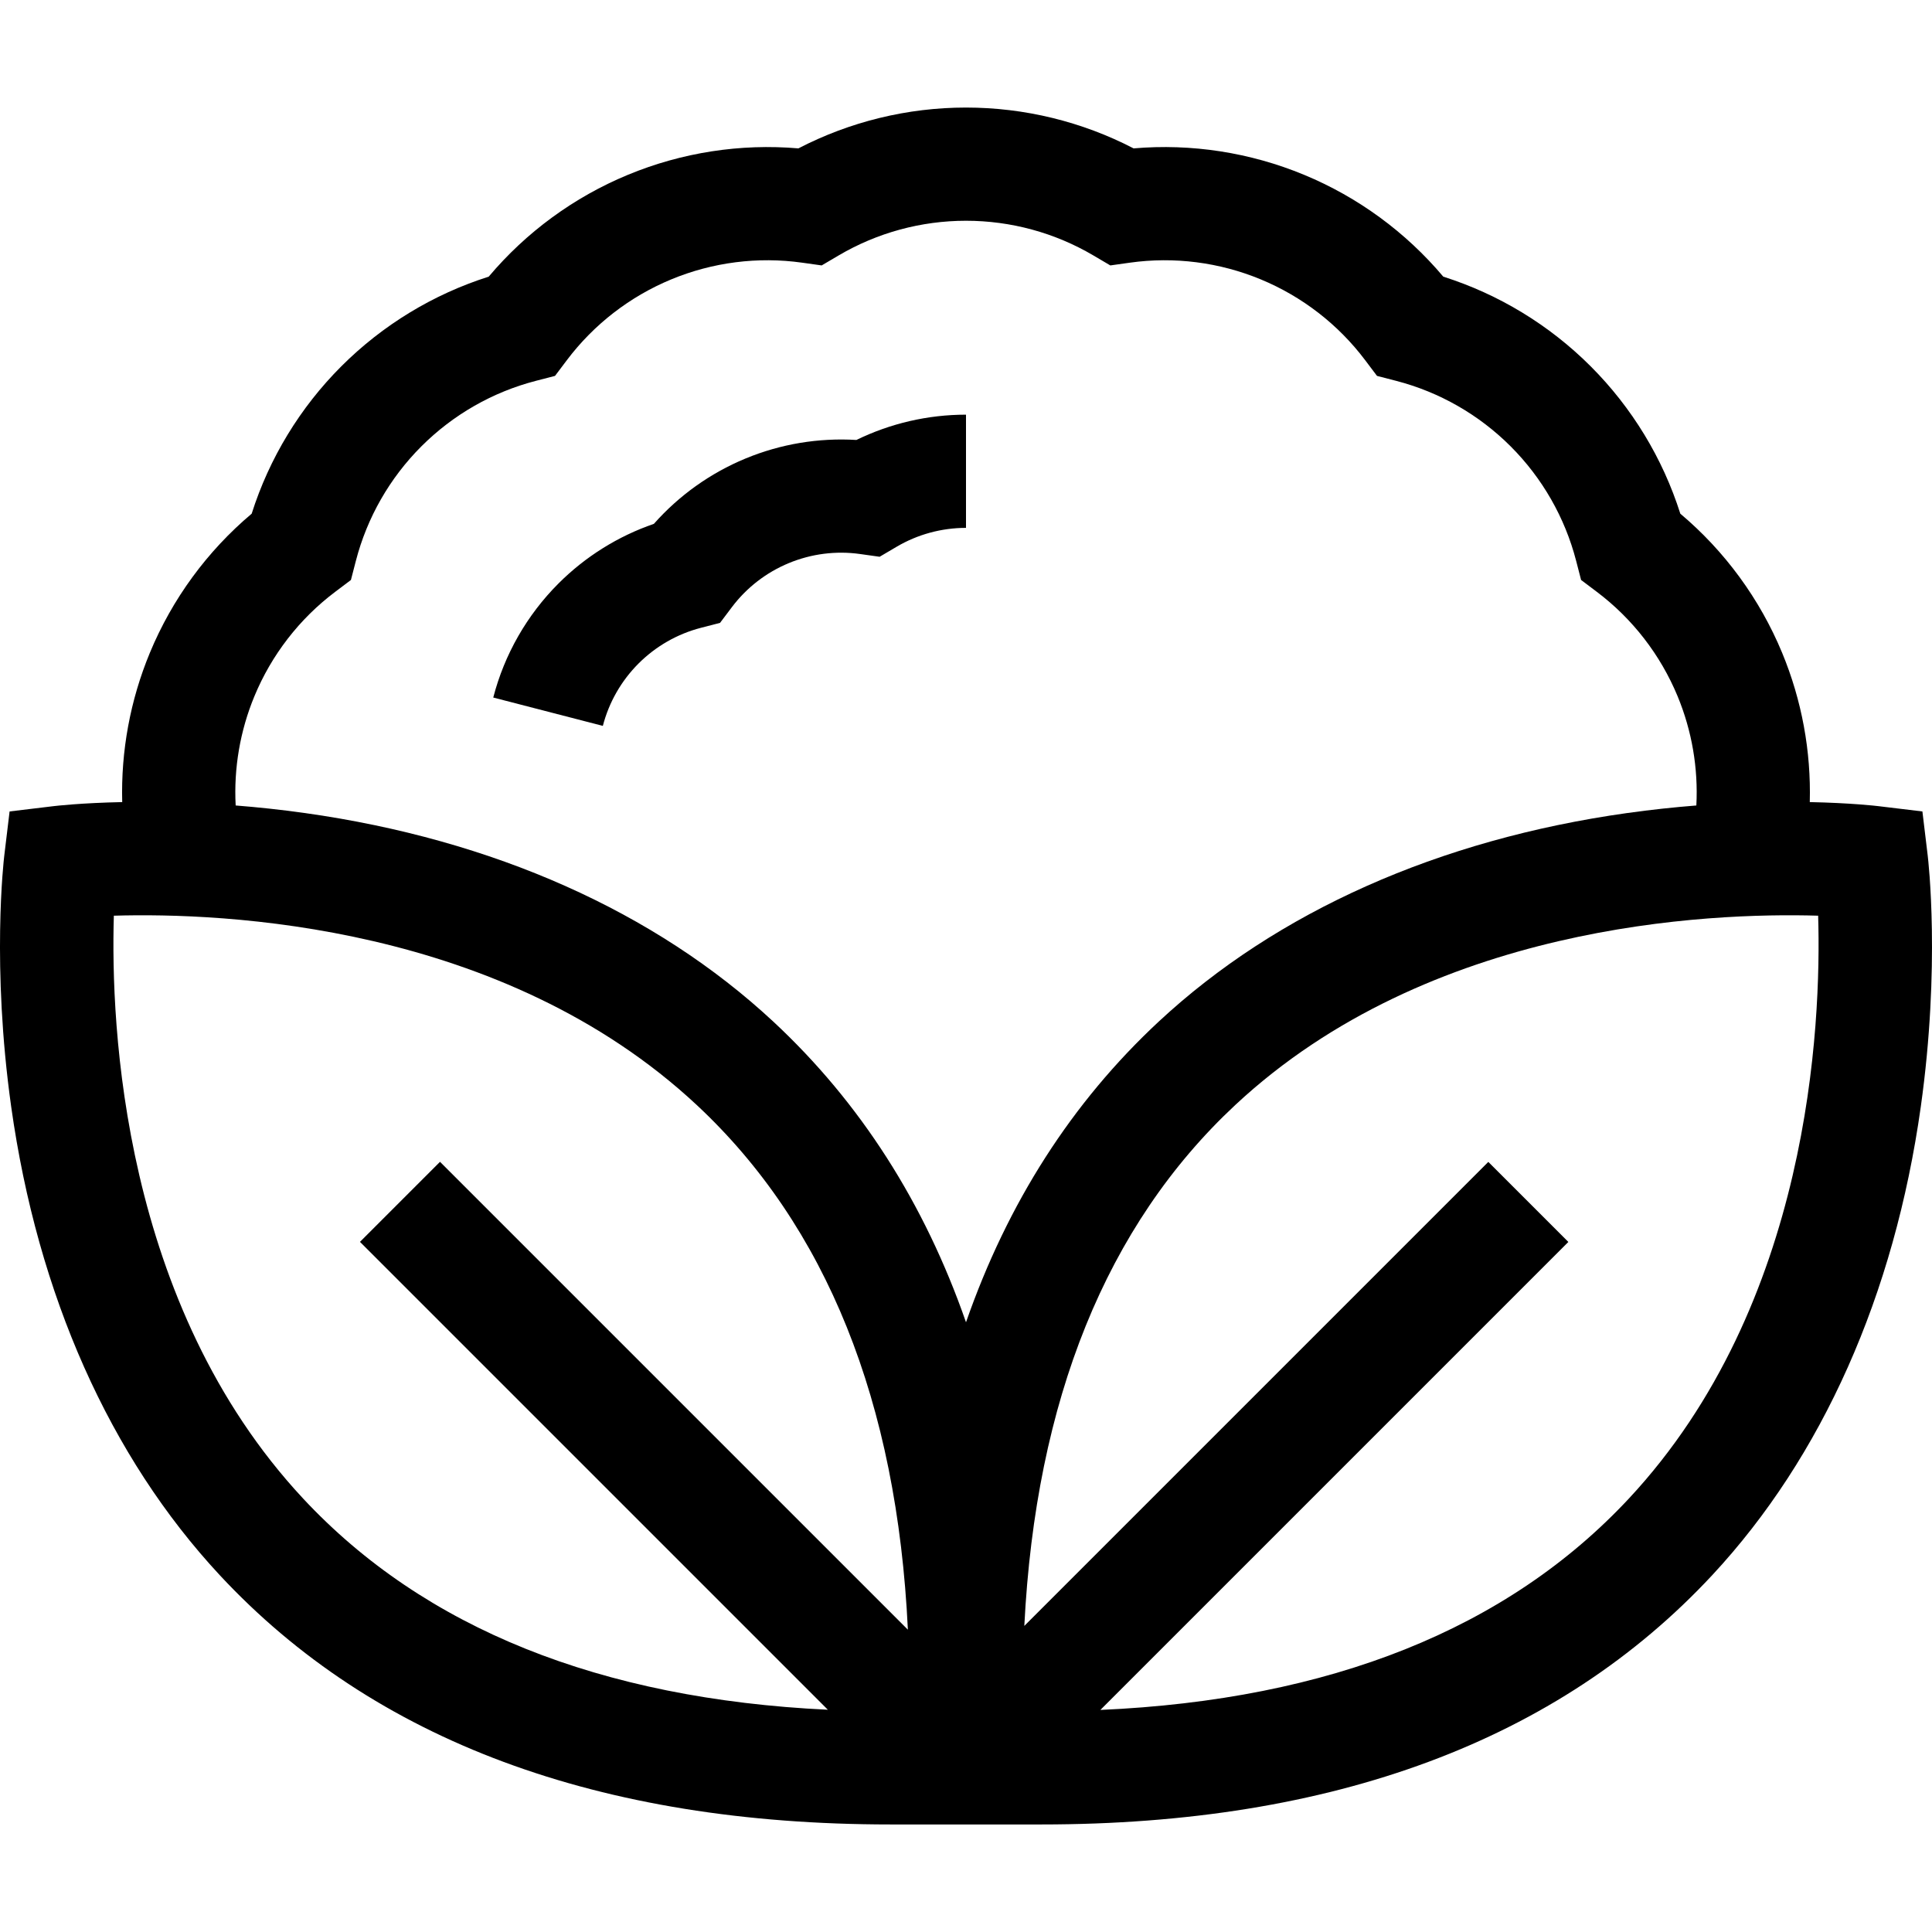 <svg id="Capa_1" enable-background="new 0 0 512.006 512.006" height="512" viewBox="0 0 512.006 512.006" width="512" xmlns="http://www.w3.org/2000/svg"><g><path d="m169.222 175.839c4.573-4.573 10.289-7.844 16.529-9.459l5.069-1.312 3.152-4.181c3.881-5.149 9.09-9.178 15.065-11.652 5.975-2.476 12.503-3.313 18.891-2.413l5.186.729 4.512-2.658c5.556-3.271 11.91-5 18.377-5v-30c-10.087 0-20.029 2.306-29.046 6.703-10.022-.611-20.083 1.063-29.399 4.923-9.319 3.859-17.622 9.794-24.271 17.309-9.485 3.266-18.146 8.666-25.278 15.799-8.356 8.356-14.335 18.809-17.289 30.229l29.043 7.514c1.615-6.242 4.886-11.958 9.459-16.531z"/><path d="m510.87 226.737-1.407-11.693-11.693-1.407c-.562-.068-7.261-.846-18.154-1.073.361-13.493-2.116-26.979-7.316-39.536-5.926-14.305-15.206-26.968-26.993-36.896-4.661-14.688-12.809-28.107-23.758-39.059-10.951-10.949-24.369-19.096-39.058-23.756-9.929-11.789-22.591-21.068-36.896-26.993-14.307-5.926-29.819-8.317-45.177-7.002-13.682-7.092-28.931-10.819-44.416-10.819s-30.734 3.728-44.416 10.819c-15.357-1.313-30.871 1.076-45.177 7.002-14.305 5.925-26.967 15.204-36.896 26.993-14.688 4.66-28.107 12.807-39.059 23.757-10.949 10.951-19.096 24.369-23.756 39.058-11.788 9.928-21.068 22.59-26.994 36.896-5.2 12.556-7.677 26.043-7.316 39.536-10.893.228-17.592 1.006-18.154 1.073l-11.693 1.407-1.407 11.693c-.142 1.177-3.41 29.269 1.832 66.562 7.012 49.879 26.125 92.804 55.271 124.135 40.828 43.889 100.547 66.07 177.724 66.07h40.08c77.169 0 136.898-22.185 177.724-66.07 29.146-31.331 48.26-74.256 55.271-124.135 5.245-37.294 1.976-65.386 1.834-66.562zm-443.447-42.229c4.543-10.967 11.94-20.529 21.393-27.653l4.183-3.152 1.312-5.07c2.963-11.456 8.967-21.95 17.36-30.344 8.395-8.395 18.889-14.398 30.345-17.361l5.07-1.312 3.152-4.183c7.125-9.453 16.687-16.85 27.653-21.392 10.967-4.543 22.958-6.076 34.68-4.428l5.187.729 4.513-2.658c10.197-6.006 21.862-9.181 33.733-9.181s23.536 3.175 33.733 9.181l4.513 2.658 5.187-.729c11.723-1.646 23.712-.116 34.68 4.428 10.967 4.542 20.528 11.938 27.653 21.392l3.152 4.183 5.07 1.312c11.456 2.963 21.95 8.967 30.344 17.36 8.395 8.395 14.398 18.889 17.363 30.346l1.312 5.069 4.182 3.152c9.452 7.124 16.849 16.688 21.392 27.653 3.805 9.187 5.488 19.092 4.969 28.955-5.785.458-11.924 1.103-18.344 2.005-49.879 7.012-92.804 26.125-124.135 55.271-23.029 21.423-40.063 48.064-51.07 79.683-11.008-31.619-28.042-58.26-51.07-79.683-31.331-29.146-74.256-48.26-124.135-55.271-6.421-.903-12.56-1.548-18.344-2.006-.521-9.862 1.162-19.767 4.967-28.954zm12.929 212.649c-48.01-51.466-51.05-125.45-50.181-154.485 29.041-.864 103.024 2.174 154.486 50.18 34.333 32.028 53.076 78.708 55.943 139.036l-123.99-123.991-21.213 21.213 123.995 123.995c-60.305-2.86-107.014-21.616-139.04-55.948zm351.303 0c-32.207 34.525-79.222 53.31-140.042 56l124.023-124.023-21.213-21.213-122.967 122.967c3.026-59.843 21.75-106.186 55.893-138.036 51.465-48.009 125.45-51.043 154.485-50.181.87 29.05-2.174 103.025-50.179 154.486z"/></g></svg>